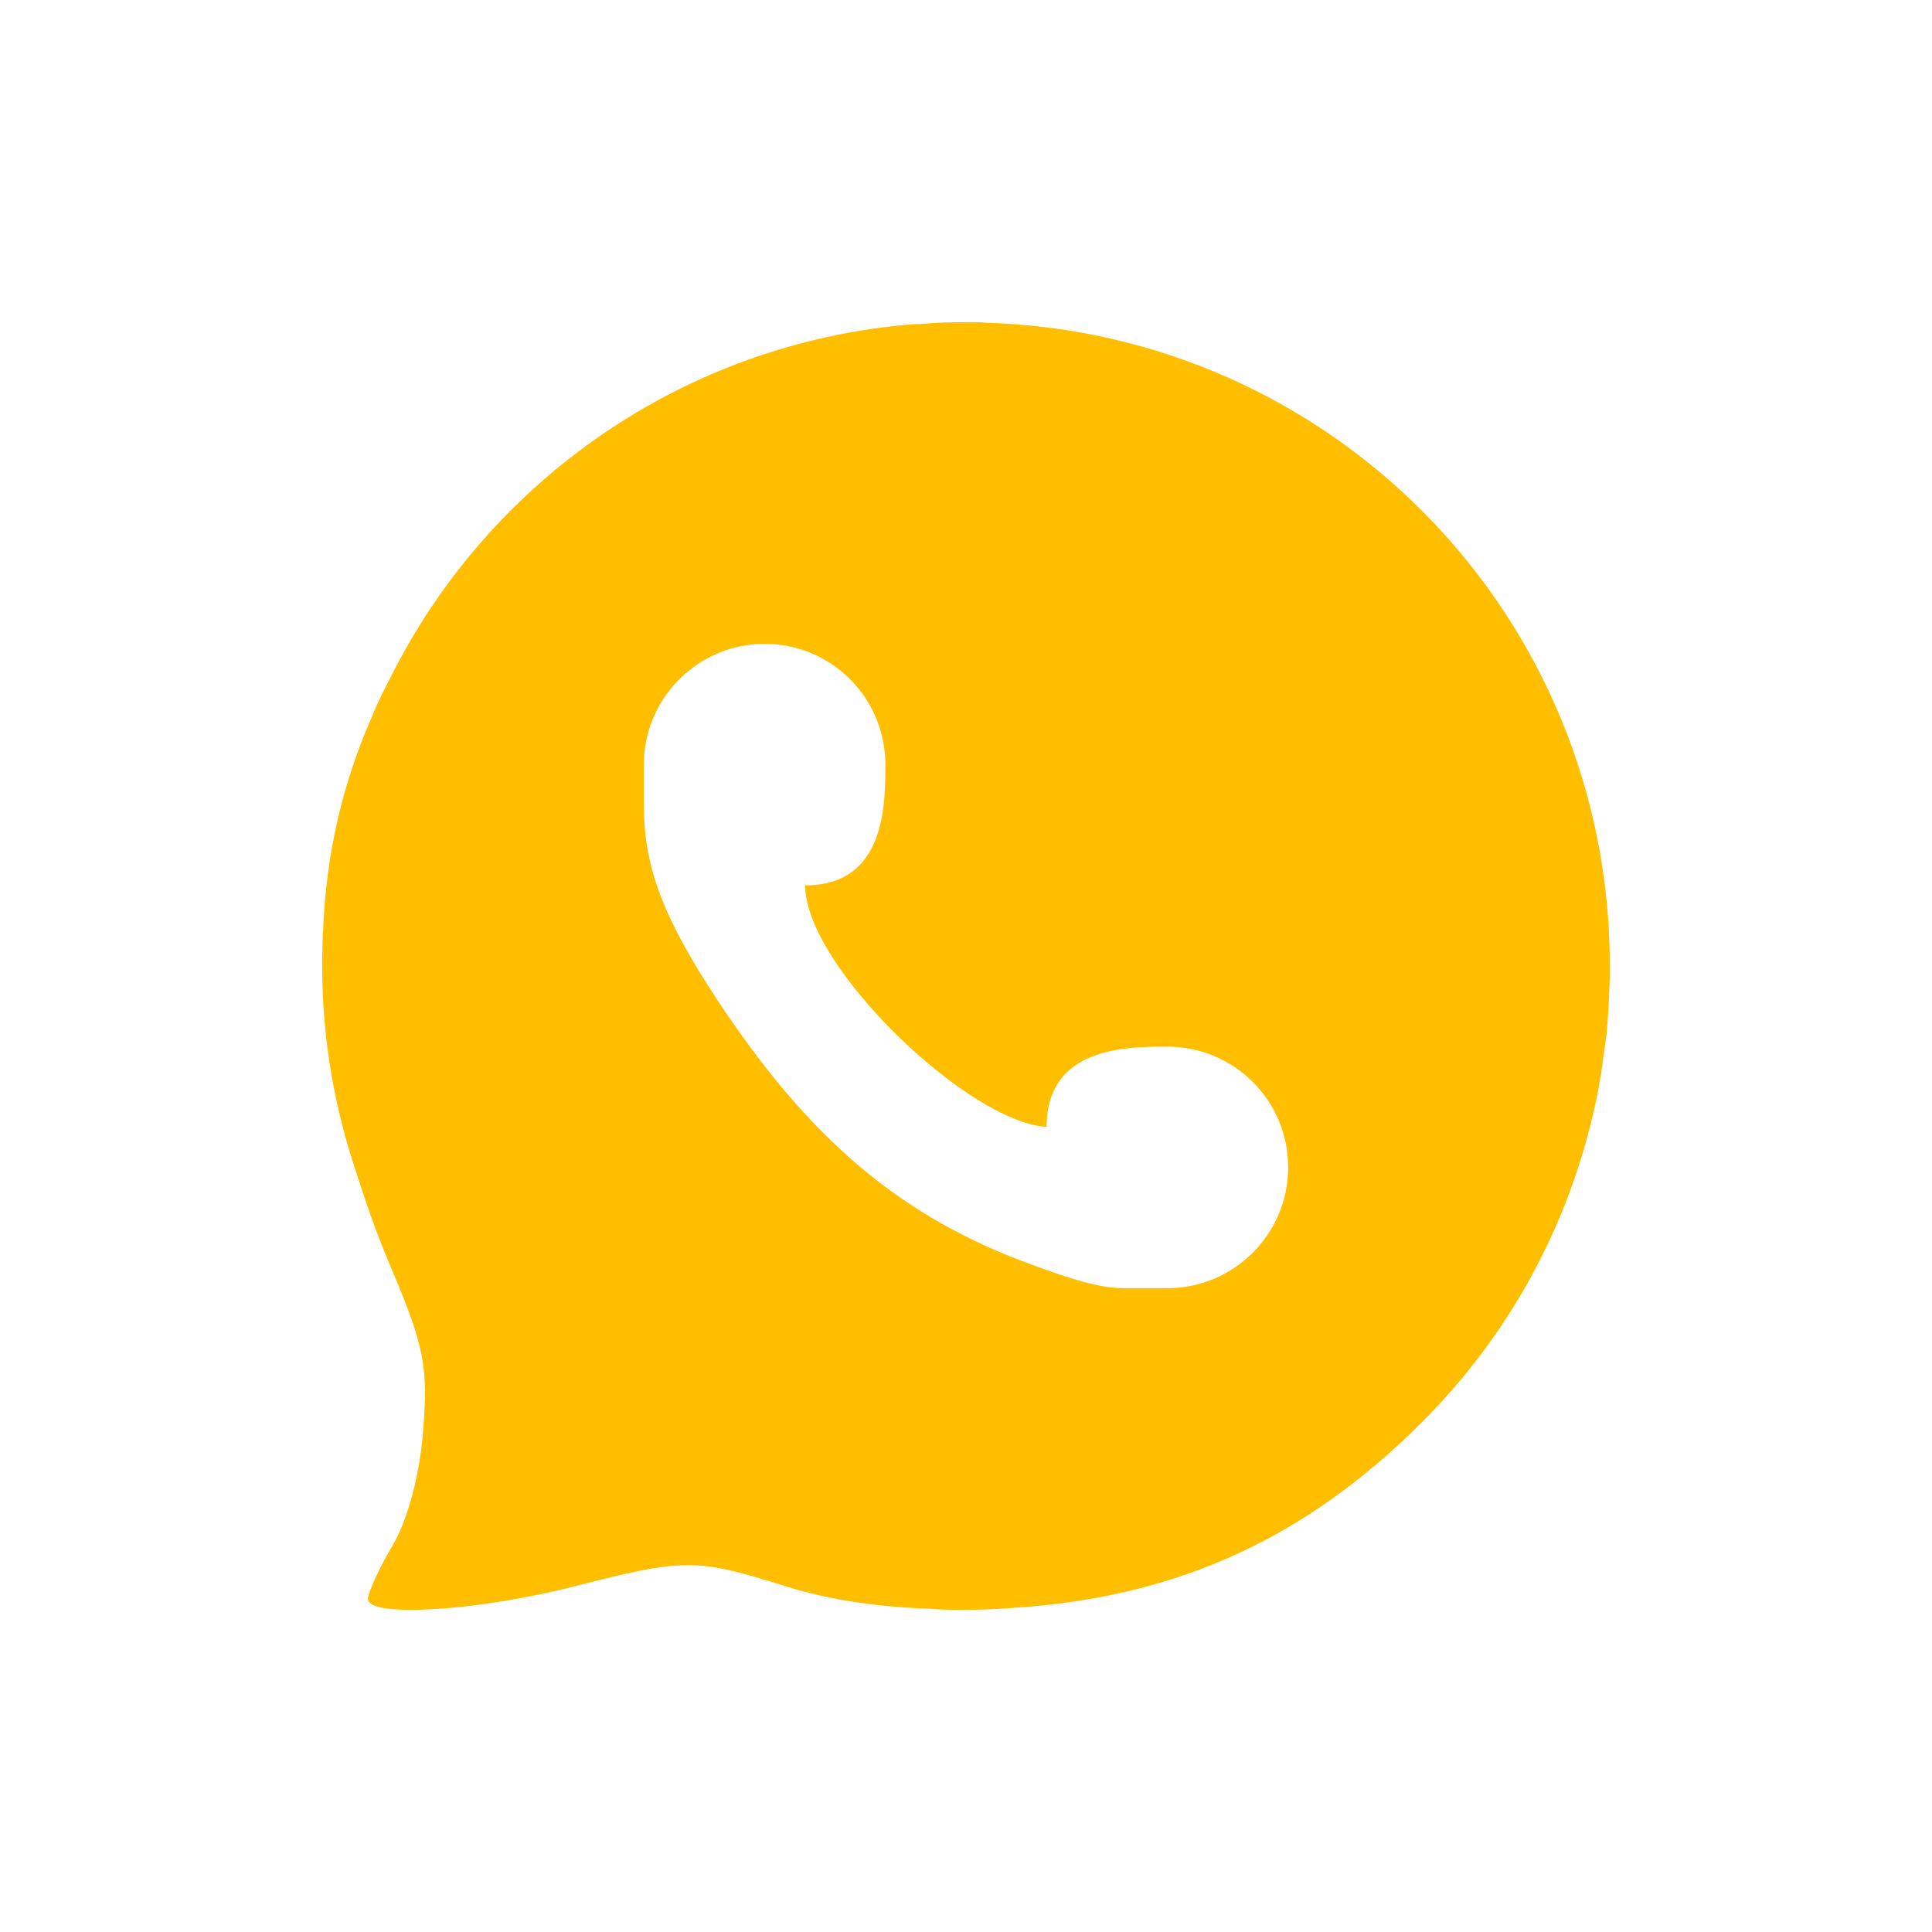 <svg xmlns="http://www.w3.org/2000/svg" xmlns:xlink="http://www.w3.org/1999/xlink" width="16" height="16" viewBox="0 0 16 16" version="1.1">
<g id="surface1">
<path style=" stroke:none;fill-rule:nonzero;fill:rgb(100%,74.902%,0%);fill-opacity:1;" d="M 8 2.668 C 7.871 2.668 7.746 2.672 7.617 2.684 C 7.602 2.684 7.586 2.684 7.57 2.684 C 5.668 2.836 4.051 3.98 3.238 5.602 C 3.184 5.707 3.129 5.812 3.086 5.922 C 2.836 6.484 2.699 7.082 2.676 7.707 C 2.672 7.73 2.672 7.75 2.672 7.77 C 2.672 7.828 2.668 7.891 2.668 7.949 C 2.668 7.965 2.668 7.984 2.668 8 C 2.668 8.621 2.777 9.211 2.969 9.766 C 3.047 10.012 3.137 10.262 3.246 10.516 C 3.512 11.148 3.547 11.32 3.504 11.848 C 3.477 12.215 3.375 12.59 3.25 12.801 C 3.137 12.992 3.047 13.191 3.047 13.242 C 3.047 13.398 3.945 13.344 4.742 13.141 C 5.676 12.902 5.758 12.902 6.52 13.141 C 6.871 13.25 7.27 13.309 7.719 13.324 C 7.738 13.328 7.758 13.328 7.777 13.328 C 7.836 13.332 7.898 13.332 7.961 13.332 C 7.965 13.332 7.969 13.332 7.977 13.332 C 7.984 13.332 7.992 13.332 8 13.332 C 8.148 13.332 8.297 13.324 8.441 13.312 C 9.762 13.219 10.82 12.734 11.773 11.781 C 12.559 10.996 13.043 10.031 13.238 9.016 C 13.254 8.926 13.27 8.828 13.281 8.734 C 13.289 8.68 13.297 8.621 13.305 8.562 C 13.316 8.438 13.324 8.312 13.328 8.184 C 13.328 8.152 13.332 8.121 13.332 8.09 C 13.332 8.059 13.332 8.031 13.332 8 C 13.332 5.094 11.031 2.75 8.148 2.672 C 8.125 2.668 8.102 2.668 8.078 2.668 C 8.055 2.668 8.027 2.668 8 2.668 Z M 6.332 5.332 C 6.887 5.332 7.332 5.781 7.332 6.332 C 7.332 6.668 7.332 7.332 6.668 7.332 C 6.668 8 8.02 9.297 8.668 9.332 C 8.668 8.668 9.332 8.668 9.668 8.668 C 10.219 8.668 10.668 9.113 10.668 9.668 C 10.668 10.219 10.219 10.668 9.668 10.668 L 9.293 10.668 C 9.094 10.664 8.863 10.59 8.543 10.473 C 7.461 10.078 6.707 9.441 5.938 8.277 C 5.492 7.598 5.336 7.188 5.332 6.68 L 5.332 6.332 C 5.332 5.781 5.781 5.332 6.332 5.332 Z M 6.332 5.332 "/>
</g>
</svg>

